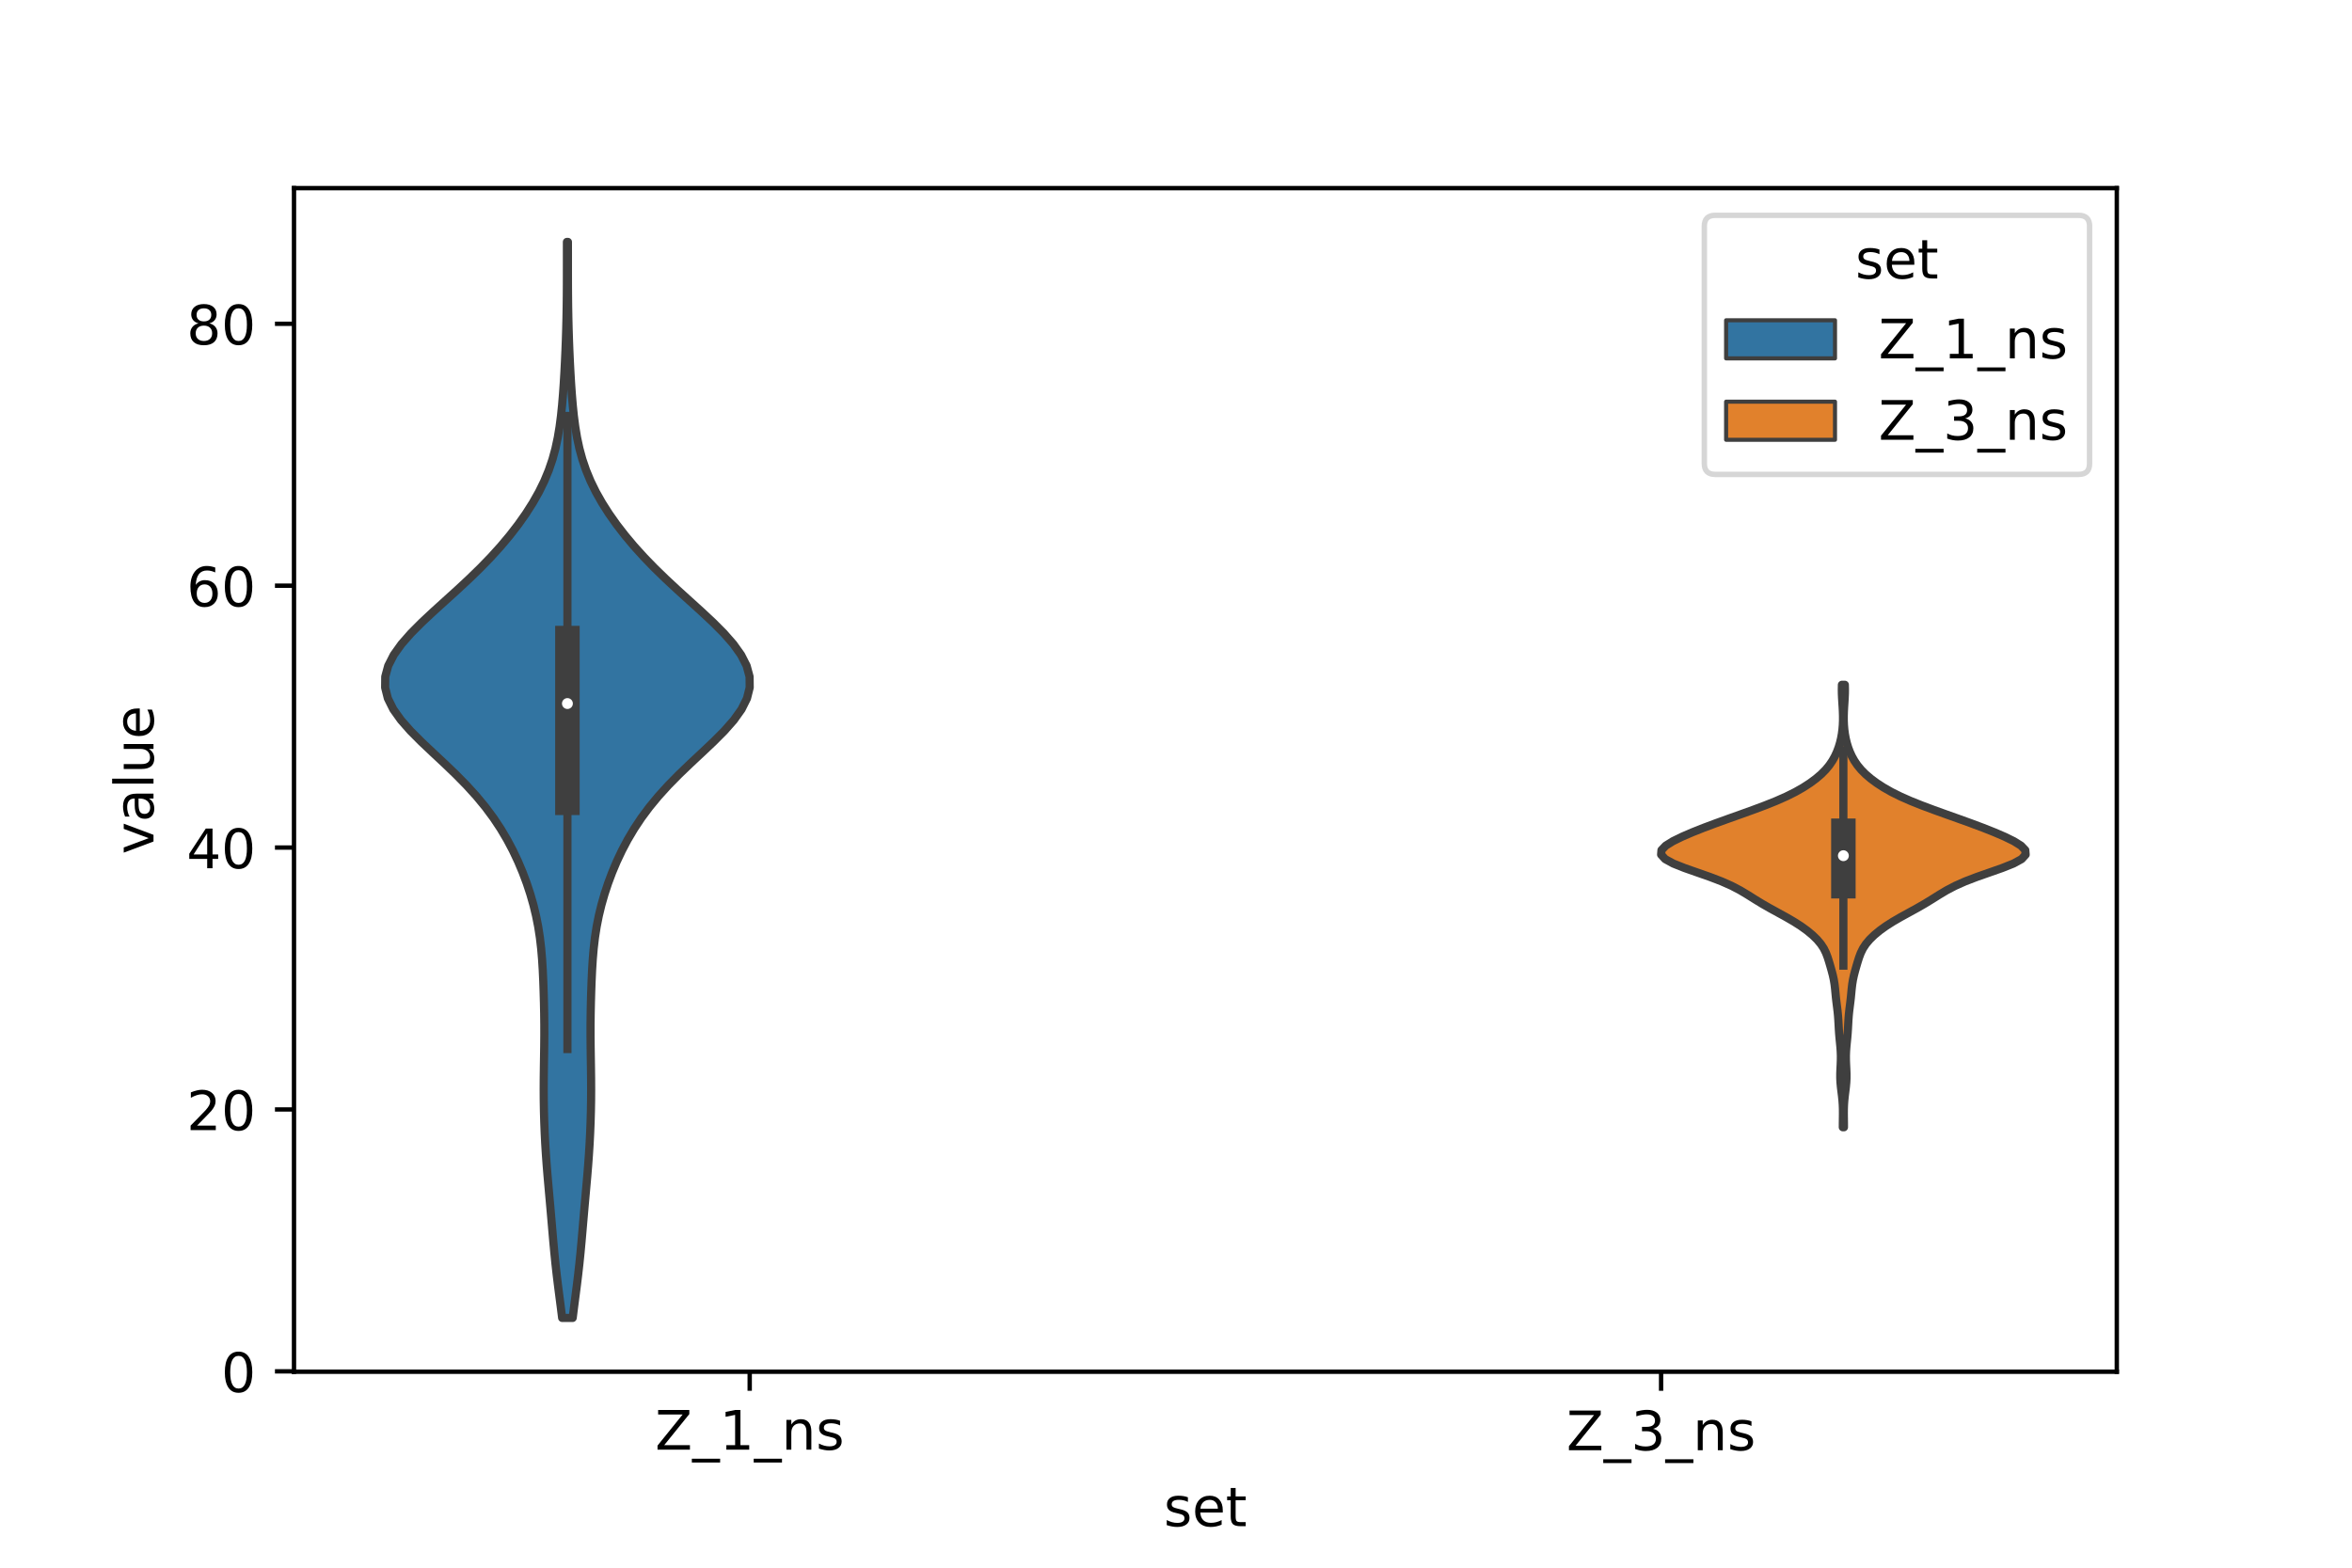 <?xml version="1.0" encoding="utf-8" standalone="no"?>
<!DOCTYPE svg PUBLIC "-//W3C//DTD SVG 1.1//EN"
  "http://www.w3.org/Graphics/SVG/1.1/DTD/svg11.dtd">
<!-- Created with matplotlib (https://matplotlib.org/) -->
<svg height="288pt" version="1.1" viewBox="0 0 432 288" width="432pt" xmlns="http://www.w3.org/2000/svg" xmlns:xlink="http://www.w3.org/1999/xlink">
 <defs>
  <style type="text/css">*{stroke-linecap:butt;stroke-linejoin:round;}</style>
 </defs>
 <g id="figure_1">
  <g id="patch_1">
   <path d="M 0 288 
L 432 288 
L 432 0 
L 0 0 
z
" style="fill:#ffffff;"/>
  </g>
  <g id="axes_1">
   <g id="patch_2">
    <path d="M 54 252 
L 388.8 252 
L 388.8 34.56 
L 54 34.56 
z
" style="fill:#ffffff;"/>
   </g>
   <g id="PolyCollection_1">
    <defs>
     <path d="M 105.188 -45.884 
L 103.252 -45.884 
L 103.002 -47.88 
L 102.743 -49.877 
L 102.486 -51.874 
L 102.243 -53.87 
L 102.019 -55.867 
L 101.817 -57.864 
L 101.633 -59.86 
L 101.459 -61.857 
L 101.288 -63.854 
L 101.116 -65.851 
L 100.938 -67.847 
L 100.759 -69.844 
L 100.584 -71.841 
L 100.42 -73.837 
L 100.274 -75.834 
L 100.148 -77.831 
L 100.046 -79.827 
L 99.966 -81.824 
L 99.909 -83.821 
L 99.874 -85.818 
L 99.862 -87.814 
L 99.871 -89.811 
L 99.896 -91.808 
L 99.928 -93.804 
L 99.957 -95.801 
L 99.975 -97.798 
L 99.973 -99.794 
L 99.95 -101.791 
L 99.909 -103.788 
L 99.852 -105.784 
L 99.781 -107.781 
L 99.689 -109.778 
L 99.565 -111.775 
L 99.395 -113.771 
L 99.162 -115.768 
L 98.852 -117.765 
L 98.457 -119.761 
L 97.974 -121.758 
L 97.402 -123.755 
L 96.743 -125.751 
L 95.994 -127.748 
L 95.153 -129.745 
L 94.21 -131.741 
L 93.154 -133.738 
L 91.971 -135.735 
L 90.645 -137.732 
L 89.162 -139.728 
L 87.514 -141.725 
L 85.702 -143.722 
L 83.739 -145.718 
L 81.661 -147.715 
L 79.525 -149.712 
L 77.412 -151.708 
L 75.421 -153.705 
L 73.66 -155.702 
L 72.236 -157.699 
L 71.241 -159.695 
L 70.74 -161.692 
L 70.762 -163.689 
L 71.302 -165.685 
L 72.318 -167.682 
L 73.744 -169.679 
L 75.497 -171.675 
L 77.486 -173.672 
L 79.622 -175.669 
L 81.825 -177.665 
L 84.026 -179.662 
L 86.172 -181.659 
L 88.225 -183.656 
L 90.16 -185.652 
L 91.968 -187.649 
L 93.643 -189.646 
L 95.186 -191.642 
L 96.596 -193.639 
L 97.867 -195.636 
L 98.995 -197.632 
L 99.974 -199.629 
L 100.8 -201.626 
L 101.479 -203.622 
L 102.023 -205.619 
L 102.45 -207.616 
L 102.781 -209.613 
L 103.04 -211.609 
L 103.244 -213.606 
L 103.41 -215.603 
L 103.549 -217.599 
L 103.668 -219.596 
L 103.771 -221.593 
L 103.861 -223.589 
L 103.937 -225.586 
L 104 -227.583 
L 104.049 -229.58 
L 104.085 -231.576 
L 104.108 -233.573 
L 104.121 -235.57 
L 104.125 -237.566 
L 104.126 -239.563 
L 104.126 -241.56 
L 104.128 -243.556 
L 104.312 -243.556 
L 104.312 -243.556 
L 104.314 -241.56 
L 104.314 -239.563 
L 104.315 -237.566 
L 104.319 -235.57 
L 104.332 -233.573 
L 104.355 -231.576 
L 104.391 -229.58 
L 104.44 -227.583 
L 104.503 -225.586 
L 104.579 -223.589 
L 104.669 -221.593 
L 104.772 -219.596 
L 104.891 -217.599 
L 105.03 -215.603 
L 105.196 -213.606 
L 105.4 -211.609 
L 105.659 -209.613 
L 105.99 -207.616 
L 106.417 -205.619 
L 106.961 -203.622 
L 107.64 -201.626 
L 108.466 -199.629 
L 109.445 -197.632 
L 110.573 -195.636 
L 111.844 -193.639 
L 113.254 -191.642 
L 114.797 -189.646 
L 116.472 -187.649 
L 118.28 -185.652 
L 120.215 -183.656 
L 122.268 -181.659 
L 124.414 -179.662 
L 126.615 -177.665 
L 128.818 -175.669 
L 130.954 -173.672 
L 132.943 -171.675 
L 134.696 -169.679 
L 136.122 -167.682 
L 137.138 -165.685 
L 137.678 -163.689 
L 137.7 -161.692 
L 137.199 -159.695 
L 136.204 -157.699 
L 134.78 -155.702 
L 133.019 -153.705 
L 131.028 -151.708 
L 128.915 -149.712 
L 126.779 -147.715 
L 124.701 -145.718 
L 122.738 -143.722 
L 120.926 -141.725 
L 119.278 -139.728 
L 117.795 -137.732 
L 116.469 -135.735 
L 115.286 -133.738 
L 114.23 -131.741 
L 113.287 -129.745 
L 112.446 -127.748 
L 111.697 -125.751 
L 111.038 -123.755 
L 110.466 -121.758 
L 109.983 -119.761 
L 109.588 -117.765 
L 109.278 -115.768 
L 109.045 -113.771 
L 108.875 -111.775 
L 108.751 -109.778 
L 108.659 -107.781 
L 108.588 -105.784 
L 108.531 -103.788 
L 108.49 -101.791 
L 108.467 -99.794 
L 108.466 -97.798 
L 108.483 -95.801 
L 108.512 -93.804 
L 108.544 -91.808 
L 108.569 -89.811 
L 108.578 -87.814 
L 108.566 -85.818 
L 108.531 -83.821 
L 108.474 -81.824 
L 108.394 -79.827 
L 108.292 -77.831 
L 108.166 -75.834 
L 108.02 -73.837 
L 107.856 -71.841 
L 107.681 -69.844 
L 107.502 -67.847 
L 107.324 -65.851 
L 107.152 -63.854 
L 106.981 -61.857 
L 106.807 -59.86 
L 106.623 -57.864 
L 106.421 -55.867 
L 106.197 -53.87 
L 105.954 -51.874 
L 105.697 -49.877 
L 105.438 -47.88 
L 105.188 -45.884 
z
" id="m8a58cc979b" style="stroke:#3f3f3f;stroke-width:1.5;"/>
    </defs>
    <g clip-path="url(#p5b84c33136)">
     <use style="fill:#3274a1;stroke:#3f3f3f;stroke-width:1.5;" x="0" xlink:href="#m8a58cc979b" y="288"/>
    </g>
   </g>
   <g id="PolyCollection_2">
    <defs>
     <path d="M 338.685 -80.914 
L 338.475 -80.914 
L 338.479 -81.736 
L 338.49 -82.557 
L 338.499 -83.378 
L 338.495 -84.199 
L 338.467 -85.02 
L 338.41 -85.841 
L 338.325 -86.662 
L 338.224 -87.483 
L 338.124 -88.304 
L 338.047 -89.125 
L 338.007 -89.946 
L 338.008 -90.767 
L 338.039 -91.588 
L 338.082 -92.41 
L 338.113 -93.231 
L 338.118 -94.052 
L 338.088 -94.873 
L 338.028 -95.694 
L 337.949 -96.515 
L 337.867 -97.336 
L 337.797 -98.157 
L 337.742 -98.978 
L 337.698 -99.799 
L 337.652 -100.62 
L 337.592 -101.441 
L 337.509 -102.263 
L 337.408 -103.084 
L 337.304 -103.905 
L 337.21 -104.726 
L 337.13 -105.547 
L 337.052 -106.368 
L 336.955 -107.189 
L 336.821 -108.01 
L 336.643 -108.831 
L 336.429 -109.652 
L 336.197 -110.473 
L 335.955 -111.294 
L 335.695 -112.115 
L 335.384 -112.937 
L 334.98 -113.758 
L 334.441 -114.579 
L 333.75 -115.4 
L 332.905 -116.221 
L 331.913 -117.042 
L 330.775 -117.863 
L 329.49 -118.684 
L 328.077 -119.505 
L 326.583 -120.326 
L 325.086 -121.147 
L 323.654 -121.968 
L 322.31 -122.79 
L 321.004 -123.611 
L 319.632 -124.432 
L 318.068 -125.253 
L 316.222 -126.074 
L 314.082 -126.895 
L 311.741 -127.716 
L 309.402 -128.537 
L 307.342 -129.358 
L 305.842 -130.179 
L 305.1 -131 
L 305.169 -131.821 
L 305.954 -132.642 
L 307.274 -133.464 
L 308.949 -134.285 
L 310.855 -135.106 
L 312.924 -135.927 
L 315.116 -136.748 
L 317.39 -137.569 
L 319.696 -138.39 
L 321.976 -139.211 
L 324.171 -140.032 
L 326.222 -140.853 
L 328.082 -141.674 
L 329.732 -142.495 
L 331.179 -143.317 
L 332.447 -144.138 
L 333.556 -144.959 
L 334.515 -145.78 
L 335.328 -146.601 
L 336.005 -147.422 
L 336.562 -148.243 
L 337.021 -149.064 
L 337.397 -149.885 
L 337.705 -150.706 
L 337.954 -151.527 
L 338.151 -152.348 
L 338.301 -153.169 
L 338.408 -153.991 
L 338.476 -154.812 
L 338.509 -155.633 
L 338.51 -156.454 
L 338.487 -157.275 
L 338.444 -158.096 
L 338.391 -158.917 
L 338.34 -159.738 
L 338.304 -160.559 
L 338.294 -161.38 
L 338.312 -162.201 
L 338.848 -162.201 
L 338.848 -162.201 
L 338.866 -161.38 
L 338.856 -160.559 
L 338.82 -159.738 
L 338.769 -158.917 
L 338.716 -158.096 
L 338.673 -157.275 
L 338.65 -156.454 
L 338.651 -155.633 
L 338.684 -154.812 
L 338.752 -153.991 
L 338.859 -153.169 
L 339.009 -152.348 
L 339.206 -151.527 
L 339.455 -150.706 
L 339.763 -149.885 
L 340.139 -149.064 
L 340.598 -148.243 
L 341.155 -147.422 
L 341.832 -146.601 
L 342.645 -145.78 
L 343.604 -144.959 
L 344.713 -144.138 
L 345.981 -143.317 
L 347.428 -142.495 
L 349.078 -141.674 
L 350.938 -140.853 
L 352.989 -140.032 
L 355.184 -139.211 
L 357.464 -138.39 
L 359.77 -137.569 
L 362.044 -136.748 
L 364.236 -135.927 
L 366.305 -135.106 
L 368.211 -134.285 
L 369.886 -133.464 
L 371.206 -132.642 
L 371.991 -131.821 
L 372.06 -131 
L 371.318 -130.179 
L 369.818 -129.358 
L 367.758 -128.537 
L 365.419 -127.716 
L 363.078 -126.895 
L 360.938 -126.074 
L 359.092 -125.253 
L 357.528 -124.432 
L 356.156 -123.611 
L 354.85 -122.79 
L 353.506 -121.968 
L 352.074 -121.147 
L 350.577 -120.326 
L 349.083 -119.505 
L 347.67 -118.684 
L 346.385 -117.863 
L 345.247 -117.042 
L 344.255 -116.221 
L 343.41 -115.4 
L 342.719 -114.579 
L 342.18 -113.758 
L 341.776 -112.937 
L 341.465 -112.115 
L 341.205 -111.294 
L 340.963 -110.473 
L 340.731 -109.652 
L 340.517 -108.831 
L 340.339 -108.01 
L 340.205 -107.189 
L 340.108 -106.368 
L 340.03 -105.547 
L 339.95 -104.726 
L 339.856 -103.905 
L 339.752 -103.084 
L 339.651 -102.263 
L 339.568 -101.441 
L 339.508 -100.62 
L 339.462 -99.799 
L 339.418 -98.978 
L 339.363 -98.157 
L 339.293 -97.336 
L 339.211 -96.515 
L 339.132 -95.694 
L 339.072 -94.873 
L 339.042 -94.052 
L 339.047 -93.231 
L 339.078 -92.41 
L 339.121 -91.588 
L 339.152 -90.767 
L 339.153 -89.946 
L 339.113 -89.125 
L 339.036 -88.304 
L 338.936 -87.483 
L 338.835 -86.662 
L 338.75 -85.841 
L 338.693 -85.02 
L 338.665 -84.199 
L 338.661 -83.378 
L 338.67 -82.557 
L 338.681 -81.736 
L 338.685 -80.914 
z
" id="mf121867f2e" style="stroke:#3f3f3f;stroke-width:1.5;"/>
    </defs>
    <g clip-path="url(#p5b84c33136)">
     <use style="fill:#e1812c;stroke:#3f3f3f;stroke-width:1.5;" x="0" xlink:href="#mf121867f2e" y="288"/>
    </g>
   </g>
   <g id="patch_3">
    <path clip-path="url(#p5b84c33136)" d="M 137.7 251.931 
L 137.7 251.931 
L 137.7 251.931 
L 137.7 251.931 
z
" style="fill:#3274a1;stroke:#3f3f3f;stroke-linejoin:miter;stroke-width:0.75;"/>
   </g>
   <g id="patch_4">
    <path clip-path="url(#p5b84c33136)" d="M 137.7 251.931 
L 137.7 251.931 
L 137.7 251.931 
L 137.7 251.931 
z
" style="fill:#e1812c;stroke:#3f3f3f;stroke-linejoin:miter;stroke-width:0.75;"/>
   </g>
   <g id="matplotlib.axis_1">
    <g id="xtick_1">
     <g id="line2d_1">
      <defs>
       <path d="M 0 0 
L 0 3.5 
" id="mf15919de9b" style="stroke:#000000;stroke-width:0.8;"/>
      </defs>
      <g>
       <use style="stroke:#000000;stroke-width:0.8;" x="137.7" xlink:href="#mf15919de9b" y="252"/>
      </g>
     </g>
     <g id="text_1">
      <!-- Z_1_ns -->
      <g transform="translate(120.32 266.32)scale(0.1 -0.1)">
       <defs>
        <path d="M 5.609 72.906 
L 62.891 72.906 
L 62.891 65.375 
L 16.797 8.297 
L 64.016 8.297 
L 64.016 0 
L 4.5 0 
L 4.5 7.516 
L 50.594 64.594 
L 5.609 64.594 
z
" id="DejaVuSans-90"/>
        <path d="M 50.984 -16.609 
L 50.984 -23.578 
L -0.984 -23.578 
L -0.984 -16.609 
z
" id="DejaVuSans-95"/>
        <path d="M 12.406 8.297 
L 28.516 8.297 
L 28.516 63.922 
L 10.984 60.406 
L 10.984 69.391 
L 28.422 72.906 
L 38.281 72.906 
L 38.281 8.297 
L 54.391 8.297 
L 54.391 0 
L 12.406 0 
z
" id="DejaVuSans-49"/>
        <path d="M 54.891 33.016 
L 54.891 0 
L 45.906 0 
L 45.906 32.719 
Q 45.906 40.484 42.875 44.328 
Q 39.844 48.188 33.797 48.188 
Q 26.516 48.188 22.312 43.547 
Q 18.109 38.922 18.109 30.906 
L 18.109 0 
L 9.078 0 
L 9.078 54.688 
L 18.109 54.688 
L 18.109 46.188 
Q 21.344 51.125 25.703 53.562 
Q 30.078 56 35.797 56 
Q 45.219 56 50.047 50.172 
Q 54.891 44.344 54.891 33.016 
z
" id="DejaVuSans-110"/>
        <path d="M 44.281 53.078 
L 44.281 44.578 
Q 40.484 46.531 36.375 47.5 
Q 32.281 48.484 27.875 48.484 
Q 21.188 48.484 17.844 46.438 
Q 14.5 44.391 14.5 40.281 
Q 14.5 37.156 16.891 35.375 
Q 19.281 33.594 26.516 31.984 
L 29.594 31.297 
Q 39.156 29.25 43.188 25.516 
Q 47.219 21.781 47.219 15.094 
Q 47.219 7.469 41.188 3.016 
Q 35.156 -1.422 24.609 -1.422 
Q 20.219 -1.422 15.453 -0.562 
Q 10.688 0.297 5.422 2 
L 5.422 11.281 
Q 10.406 8.688 15.234 7.391 
Q 20.062 6.109 24.812 6.109 
Q 31.156 6.109 34.562 8.281 
Q 37.984 10.453 37.984 14.406 
Q 37.984 18.062 35.516 20.016 
Q 33.062 21.969 24.703 23.781 
L 21.578 24.516 
Q 13.234 26.266 9.516 29.906 
Q 5.812 33.547 5.812 39.891 
Q 5.812 47.609 11.281 51.797 
Q 16.75 56 26.812 56 
Q 31.781 56 36.172 55.266 
Q 40.578 54.547 44.281 53.078 
z
" id="DejaVuSans-115"/>
       </defs>
       <use xlink:href="#DejaVuSans-90"/>
       <use x="68.506" xlink:href="#DejaVuSans-95"/>
       <use x="118.506" xlink:href="#DejaVuSans-49"/>
       <use x="182.129" xlink:href="#DejaVuSans-95"/>
       <use x="232.129" xlink:href="#DejaVuSans-110"/>
       <use x="295.508" xlink:href="#DejaVuSans-115"/>
      </g>
     </g>
    </g>
    <g id="xtick_2">
     <g id="line2d_2">
      <g>
       <use style="stroke:#000000;stroke-width:0.8;" x="305.1" xlink:href="#mf15919de9b" y="252"/>
      </g>
     </g>
     <g id="text_2">
      <!-- Z_3_ns -->
      <g transform="translate(287.72 266.422)scale(0.1 -0.1)">
       <defs>
        <path d="M 40.578 39.312 
Q 47.656 37.797 51.625 33 
Q 55.609 28.219 55.609 21.188 
Q 55.609 10.406 48.188 4.484 
Q 40.766 -1.422 27.094 -1.422 
Q 22.516 -1.422 17.656 -0.516 
Q 12.797 0.391 7.625 2.203 
L 7.625 11.719 
Q 11.719 9.328 16.594 8.109 
Q 21.484 6.891 26.812 6.891 
Q 36.078 6.891 40.938 10.547 
Q 45.797 14.203 45.797 21.188 
Q 45.797 27.641 41.281 31.266 
Q 36.766 34.906 28.719 34.906 
L 20.219 34.906 
L 20.219 43.016 
L 29.109 43.016 
Q 36.375 43.016 40.234 45.922 
Q 44.094 48.828 44.094 54.297 
Q 44.094 59.906 40.109 62.906 
Q 36.141 65.922 28.719 65.922 
Q 24.656 65.922 20.016 65.031 
Q 15.375 64.156 9.812 62.312 
L 9.812 71.094 
Q 15.438 72.656 20.344 73.438 
Q 25.25 74.219 29.594 74.219 
Q 40.828 74.219 47.359 69.109 
Q 53.906 64.016 53.906 55.328 
Q 53.906 49.266 50.438 45.094 
Q 46.969 40.922 40.578 39.312 
z
" id="DejaVuSans-51"/>
       </defs>
       <use xlink:href="#DejaVuSans-90"/>
       <use x="68.506" xlink:href="#DejaVuSans-95"/>
       <use x="118.506" xlink:href="#DejaVuSans-51"/>
       <use x="182.129" xlink:href="#DejaVuSans-95"/>
       <use x="232.129" xlink:href="#DejaVuSans-110"/>
       <use x="295.508" xlink:href="#DejaVuSans-115"/>
      </g>
     </g>
    </g>
    <g id="text_3">
     <!-- set -->
     <g transform="translate(213.759 280.378)scale(0.1 -0.1)">
      <defs>
       <path d="M 56.203 29.594 
L 56.203 25.203 
L 14.891 25.203 
Q 15.484 15.922 20.484 11.062 
Q 25.484 6.203 34.422 6.203 
Q 39.594 6.203 44.453 7.469 
Q 49.312 8.734 54.109 11.281 
L 54.109 2.781 
Q 49.266 0.734 44.188 -0.344 
Q 39.109 -1.422 33.891 -1.422 
Q 20.797 -1.422 13.156 6.188 
Q 5.516 13.812 5.516 26.812 
Q 5.516 40.234 12.766 48.109 
Q 20.016 56 32.328 56 
Q 43.359 56 49.781 48.891 
Q 56.203 41.797 56.203 29.594 
z
M 47.219 32.234 
Q 47.125 39.594 43.094 43.984 
Q 39.062 48.391 32.422 48.391 
Q 24.906 48.391 20.391 44.141 
Q 15.875 39.891 15.188 32.172 
z
" id="DejaVuSans-101"/>
       <path d="M 18.312 70.219 
L 18.312 54.688 
L 36.812 54.688 
L 36.812 47.703 
L 18.312 47.703 
L 18.312 18.016 
Q 18.312 11.328 20.141 9.422 
Q 21.969 7.516 27.594 7.516 
L 36.812 7.516 
L 36.812 0 
L 27.594 0 
Q 17.188 0 13.234 3.875 
Q 9.281 7.766 9.281 18.016 
L 9.281 47.703 
L 2.688 47.703 
L 2.688 54.688 
L 9.281 54.688 
L 9.281 70.219 
z
" id="DejaVuSans-116"/>
      </defs>
      <use xlink:href="#DejaVuSans-115"/>
      <use x="52.1" xlink:href="#DejaVuSans-101"/>
      <use x="113.623" xlink:href="#DejaVuSans-116"/>
     </g>
    </g>
   </g>
   <g id="matplotlib.axis_2">
    <g id="ytick_1">
     <g id="line2d_3">
      <defs>
       <path d="M 0 0 
L -3.5 0 
" id="mf266de0373" style="stroke:#000000;stroke-width:0.8;"/>
      </defs>
      <g>
       <use style="stroke:#000000;stroke-width:0.8;" x="54" xlink:href="#mf266de0373" y="251.931"/>
      </g>
     </g>
     <g id="text_4">
      <!-- 0 -->
      <g transform="translate(40.638 255.73)scale(0.1 -0.1)">
       <defs>
        <path d="M 31.781 66.406 
Q 24.172 66.406 20.328 58.906 
Q 16.5 51.422 16.5 36.375 
Q 16.5 21.391 20.328 13.891 
Q 24.172 6.391 31.781 6.391 
Q 39.453 6.391 43.281 13.891 
Q 47.125 21.391 47.125 36.375 
Q 47.125 51.422 43.281 58.906 
Q 39.453 66.406 31.781 66.406 
z
M 31.781 74.219 
Q 44.047 74.219 50.516 64.516 
Q 56.984 54.828 56.984 36.375 
Q 56.984 17.969 50.516 8.266 
Q 44.047 -1.422 31.781 -1.422 
Q 19.531 -1.422 13.062 8.266 
Q 6.594 17.969 6.594 36.375 
Q 6.594 54.828 13.062 64.516 
Q 19.531 74.219 31.781 74.219 
z
" id="DejaVuSans-48"/>
       </defs>
       <use xlink:href="#DejaVuSans-48"/>
      </g>
     </g>
    </g>
    <g id="ytick_2">
     <g id="line2d_4">
      <g>
       <use style="stroke:#000000;stroke-width:0.8;" x="54" xlink:href="#mf266de0373" y="203.819"/>
      </g>
     </g>
     <g id="text_5">
      <!-- 20 -->
      <g transform="translate(34.275 207.618)scale(0.1 -0.1)">
       <defs>
        <path d="M 19.188 8.297 
L 53.609 8.297 
L 53.609 0 
L 7.328 0 
L 7.328 8.297 
Q 12.938 14.109 22.625 23.891 
Q 32.328 33.688 34.812 36.531 
Q 39.547 41.844 41.422 45.531 
Q 43.312 49.219 43.312 52.781 
Q 43.312 58.594 39.234 62.25 
Q 35.156 65.922 28.609 65.922 
Q 23.969 65.922 18.812 64.312 
Q 13.672 62.703 7.812 59.422 
L 7.812 69.391 
Q 13.766 71.781 18.938 73 
Q 24.125 74.219 28.422 74.219 
Q 39.75 74.219 46.484 68.547 
Q 53.219 62.891 53.219 53.422 
Q 53.219 48.922 51.531 44.891 
Q 49.859 40.875 45.406 35.406 
Q 44.188 33.984 37.641 27.219 
Q 31.109 20.453 19.188 8.297 
z
" id="DejaVuSans-50"/>
       </defs>
       <use xlink:href="#DejaVuSans-50"/>
       <use x="63.623" xlink:href="#DejaVuSans-48"/>
      </g>
     </g>
    </g>
    <g id="ytick_3">
     <g id="line2d_5">
      <g>
       <use style="stroke:#000000;stroke-width:0.8;" x="54" xlink:href="#mf266de0373" y="155.707"/>
      </g>
     </g>
     <g id="text_6">
      <!-- 40 -->
      <g transform="translate(34.275 159.506)scale(0.1 -0.1)">
       <defs>
        <path d="M 37.797 64.312 
L 12.891 25.391 
L 37.797 25.391 
z
M 35.203 72.906 
L 47.609 72.906 
L 47.609 25.391 
L 58.016 25.391 
L 58.016 17.188 
L 47.609 17.188 
L 47.609 0 
L 37.797 0 
L 37.797 17.188 
L 4.891 17.188 
L 4.891 26.703 
z
" id="DejaVuSans-52"/>
       </defs>
       <use xlink:href="#DejaVuSans-52"/>
       <use x="63.623" xlink:href="#DejaVuSans-48"/>
      </g>
     </g>
    </g>
    <g id="ytick_4">
     <g id="line2d_6">
      <g>
       <use style="stroke:#000000;stroke-width:0.8;" x="54" xlink:href="#mf266de0373" y="107.595"/>
      </g>
     </g>
     <g id="text_7">
      <!-- 60 -->
      <g transform="translate(34.275 111.395)scale(0.1 -0.1)">
       <defs>
        <path d="M 33.016 40.375 
Q 26.375 40.375 22.484 35.828 
Q 18.609 31.297 18.609 23.391 
Q 18.609 15.531 22.484 10.953 
Q 26.375 6.391 33.016 6.391 
Q 39.656 6.391 43.531 10.953 
Q 47.406 15.531 47.406 23.391 
Q 47.406 31.297 43.531 35.828 
Q 39.656 40.375 33.016 40.375 
z
M 52.594 71.297 
L 52.594 62.312 
Q 48.875 64.062 45.094 64.984 
Q 41.312 65.922 37.594 65.922 
Q 27.828 65.922 22.672 59.328 
Q 17.531 52.734 16.797 39.406 
Q 19.672 43.656 24.016 45.922 
Q 28.375 48.188 33.594 48.188 
Q 44.578 48.188 50.953 41.516 
Q 57.328 34.859 57.328 23.391 
Q 57.328 12.156 50.688 5.359 
Q 44.047 -1.422 33.016 -1.422 
Q 20.359 -1.422 13.672 8.266 
Q 6.984 17.969 6.984 36.375 
Q 6.984 53.656 15.188 63.938 
Q 23.391 74.219 37.203 74.219 
Q 40.922 74.219 44.703 73.484 
Q 48.484 72.75 52.594 71.297 
z
" id="DejaVuSans-54"/>
       </defs>
       <use xlink:href="#DejaVuSans-54"/>
       <use x="63.623" xlink:href="#DejaVuSans-48"/>
      </g>
     </g>
    </g>
    <g id="ytick_5">
     <g id="line2d_7">
      <g>
       <use style="stroke:#000000;stroke-width:0.8;" x="54" xlink:href="#mf266de0373" y="59.484"/>
      </g>
     </g>
     <g id="text_8">
      <!-- 80 -->
      <g transform="translate(34.275 63.283)scale(0.1 -0.1)">
       <defs>
        <path d="M 31.781 34.625 
Q 24.75 34.625 20.719 30.859 
Q 16.703 27.094 16.703 20.516 
Q 16.703 13.922 20.719 10.156 
Q 24.75 6.391 31.781 6.391 
Q 38.812 6.391 42.859 10.172 
Q 46.922 13.969 46.922 20.516 
Q 46.922 27.094 42.891 30.859 
Q 38.875 34.625 31.781 34.625 
z
M 21.922 38.812 
Q 15.578 40.375 12.031 44.719 
Q 8.5 49.078 8.5 55.328 
Q 8.5 64.062 14.719 69.141 
Q 20.953 74.219 31.781 74.219 
Q 42.672 74.219 48.875 69.141 
Q 55.078 64.062 55.078 55.328 
Q 55.078 49.078 51.531 44.719 
Q 48 40.375 41.703 38.812 
Q 48.828 37.156 52.797 32.312 
Q 56.781 27.484 56.781 20.516 
Q 56.781 9.906 50.312 4.234 
Q 43.844 -1.422 31.781 -1.422 
Q 19.734 -1.422 13.25 4.234 
Q 6.781 9.906 6.781 20.516 
Q 6.781 27.484 10.781 32.312 
Q 14.797 37.156 21.922 38.812 
z
M 18.312 54.391 
Q 18.312 48.734 21.844 45.562 
Q 25.391 42.391 31.781 42.391 
Q 38.141 42.391 41.719 45.562 
Q 45.312 48.734 45.312 54.391 
Q 45.312 60.062 41.719 63.234 
Q 38.141 66.406 31.781 66.406 
Q 25.391 66.406 21.844 63.234 
Q 18.312 60.062 18.312 54.391 
z
" id="DejaVuSans-56"/>
       </defs>
       <use xlink:href="#DejaVuSans-56"/>
       <use x="63.623" xlink:href="#DejaVuSans-48"/>
      </g>
     </g>
    </g>
    <g id="text_9">
     <!-- value -->
     <g transform="translate(28.195 156.938)rotate(-90)scale(0.1 -0.1)">
      <defs>
       <path d="M 2.984 54.688 
L 12.5 54.688 
L 29.594 8.797 
L 46.688 54.688 
L 56.203 54.688 
L 35.688 0 
L 23.484 0 
z
" id="DejaVuSans-118"/>
       <path d="M 34.281 27.484 
Q 23.391 27.484 19.188 25 
Q 14.984 22.516 14.984 16.5 
Q 14.984 11.719 18.141 8.906 
Q 21.297 6.109 26.703 6.109 
Q 34.188 6.109 38.703 11.406 
Q 43.219 16.703 43.219 25.484 
L 43.219 27.484 
z
M 52.203 31.203 
L 52.203 0 
L 43.219 0 
L 43.219 8.297 
Q 40.141 3.328 35.547 0.953 
Q 30.953 -1.422 24.312 -1.422 
Q 15.922 -1.422 10.953 3.297 
Q 6 8.016 6 15.922 
Q 6 25.141 12.172 29.828 
Q 18.359 34.516 30.609 34.516 
L 43.219 34.516 
L 43.219 35.406 
Q 43.219 41.609 39.141 45 
Q 35.062 48.391 27.688 48.391 
Q 23 48.391 18.547 47.266 
Q 14.109 46.141 10.016 43.891 
L 10.016 52.203 
Q 14.938 54.109 19.578 55.047 
Q 24.219 56 28.609 56 
Q 40.484 56 46.344 49.844 
Q 52.203 43.703 52.203 31.203 
z
" id="DejaVuSans-97"/>
       <path d="M 9.422 75.984 
L 18.406 75.984 
L 18.406 0 
L 9.422 0 
z
" id="DejaVuSans-108"/>
       <path d="M 8.5 21.578 
L 8.5 54.688 
L 17.484 54.688 
L 17.484 21.922 
Q 17.484 14.156 20.5 10.266 
Q 23.531 6.391 29.594 6.391 
Q 36.859 6.391 41.078 11.031 
Q 45.312 15.672 45.312 23.688 
L 45.312 54.688 
L 54.297 54.688 
L 54.297 0 
L 45.312 0 
L 45.312 8.406 
Q 42.047 3.422 37.719 1 
Q 33.406 -1.422 27.688 -1.422 
Q 18.266 -1.422 13.375 4.438 
Q 8.5 10.297 8.5 21.578 
z
M 31.109 56 
z
" id="DejaVuSans-117"/>
      </defs>
      <use xlink:href="#DejaVuSans-118"/>
      <use x="59.18" xlink:href="#DejaVuSans-97"/>
      <use x="120.459" xlink:href="#DejaVuSans-108"/>
      <use x="148.242" xlink:href="#DejaVuSans-117"/>
      <use x="211.621" xlink:href="#DejaVuSans-101"/>
     </g>
    </g>
   </g>
   <g id="line2d_8">
    <path clip-path="url(#p5b84c33136)" d="M 104.22 192.719 
L 104.22 76.414 
" style="fill:none;stroke:#3f3f3f;stroke-linecap:square;stroke-width:1.5;"/>
   </g>
   <g id="line2d_9">
    <path clip-path="url(#p5b84c33136)" d="M 104.22 147.49 
L 104.22 117.224 
" style="fill:none;stroke:#3f3f3f;stroke-linecap:square;stroke-width:4.5;"/>
   </g>
   <g id="line2d_10">
    <path clip-path="url(#p5b84c33136)" d="M 338.58 177.392 
L 338.58 137.823 
" style="fill:none;stroke:#3f3f3f;stroke-linecap:square;stroke-width:1.5;"/>
   </g>
   <g id="line2d_11">
    <path clip-path="url(#p5b84c33136)" d="M 338.58 162.809 
L 338.58 152.619 
" style="fill:none;stroke:#3f3f3f;stroke-linecap:square;stroke-width:4.5;"/>
   </g>
   <g id="patch_5">
    <path d="M 54 252 
L 54 34.56 
" style="fill:none;stroke:#000000;stroke-linecap:square;stroke-linejoin:miter;stroke-width:0.8;"/>
   </g>
   <g id="patch_6">
    <path d="M 388.8 252 
L 388.8 34.56 
" style="fill:none;stroke:#000000;stroke-linecap:square;stroke-linejoin:miter;stroke-width:0.8;"/>
   </g>
   <g id="patch_7">
    <path d="M 54 252 
L 388.8 252 
" style="fill:none;stroke:#000000;stroke-linecap:square;stroke-linejoin:miter;stroke-width:0.8;"/>
   </g>
   <g id="patch_8">
    <path d="M 54 34.56 
L 388.8 34.56 
" style="fill:none;stroke:#000000;stroke-linecap:square;stroke-linejoin:miter;stroke-width:0.8;"/>
   </g>
   <g id="PathCollection_1">
    <defs>
     <path d="M 0 1.5 
C 0.398 1.5 0.779 1.342 1.061 1.061 
C 1.342 0.779 1.5 0.398 1.5 0 
C 1.5 -0.398 1.342 -0.779 1.061 -1.061 
C 0.779 -1.342 0.398 -1.5 0 -1.5 
C -0.398 -1.5 -0.779 -1.342 -1.061 -1.061 
C -1.342 -0.779 -1.5 -0.398 -1.5 0 
C -1.5 0.398 -1.342 0.779 -1.061 1.061 
C -0.779 1.342 -0.398 1.5 0 1.5 
z
" id="m23a77bd9cb" style="stroke:#3f3f3f;"/>
    </defs>
    <g clip-path="url(#p5b84c33136)">
     <use style="fill:#ffffff;stroke:#3f3f3f;" x="104.22" xlink:href="#m23a77bd9cb" y="129.249"/>
    </g>
   </g>
   <g id="PathCollection_2">
    <g clip-path="url(#p5b84c33136)">
     <use style="fill:#ffffff;stroke:#3f3f3f;" x="338.58" xlink:href="#m23a77bd9cb" y="157.2"/>
    </g>
   </g>
   <g id="legend_1">
    <g id="patch_9">
     <path d="M 315.041 87.151 
L 381.8 87.151 
Q 383.8 87.151 383.8 85.151 
L 383.8 41.56 
Q 383.8 39.56 381.8 39.56 
L 315.041 39.56 
Q 313.041 39.56 313.041 41.56 
L 313.041 85.151 
Q 313.041 87.151 315.041 87.151 
z
" style="fill:#ffffff;opacity:0.8;stroke:#cccccc;stroke-linejoin:miter;"/>
    </g>
    <g id="text_10">
     <!-- set -->
     <g transform="translate(340.779 51.158)scale(0.1 -0.1)">
      <use xlink:href="#DejaVuSans-115"/>
      <use x="52.1" xlink:href="#DejaVuSans-101"/>
      <use x="113.623" xlink:href="#DejaVuSans-116"/>
     </g>
    </g>
    <g id="patch_10">
     <path d="M 317.041 65.837 
L 337.041 65.837 
L 337.041 58.837 
L 317.041 58.837 
z
" style="fill:#3274a1;stroke:#3f3f3f;stroke-linejoin:miter;stroke-width:0.75;"/>
    </g>
    <g id="text_11">
     <!-- Z_1_ns -->
     <g transform="translate(345.041 65.837)scale(0.1 -0.1)">
      <use xlink:href="#DejaVuSans-90"/>
      <use x="68.506" xlink:href="#DejaVuSans-95"/>
      <use x="118.506" xlink:href="#DejaVuSans-49"/>
      <use x="182.129" xlink:href="#DejaVuSans-95"/>
      <use x="232.129" xlink:href="#DejaVuSans-110"/>
      <use x="295.508" xlink:href="#DejaVuSans-115"/>
     </g>
    </g>
    <g id="patch_11">
     <path d="M 317.041 80.793 
L 337.041 80.793 
L 337.041 73.793 
L 317.041 73.793 
z
" style="fill:#e1812c;stroke:#3f3f3f;stroke-linejoin:miter;stroke-width:0.75;"/>
    </g>
    <g id="text_12">
     <!-- Z_3_ns -->
     <g transform="translate(345.041 80.793)scale(0.1 -0.1)">
      <use xlink:href="#DejaVuSans-90"/>
      <use x="68.506" xlink:href="#DejaVuSans-95"/>
      <use x="118.506" xlink:href="#DejaVuSans-51"/>
      <use x="182.129" xlink:href="#DejaVuSans-95"/>
      <use x="232.129" xlink:href="#DejaVuSans-110"/>
      <use x="295.508" xlink:href="#DejaVuSans-115"/>
     </g>
    </g>
   </g>
  </g>
 </g>
 <defs>
  <clipPath id="p5b84c33136">
   <rect height="217.44" width="334.8" x="54" y="34.56"/>
  </clipPath>
 </defs>
</svg>

